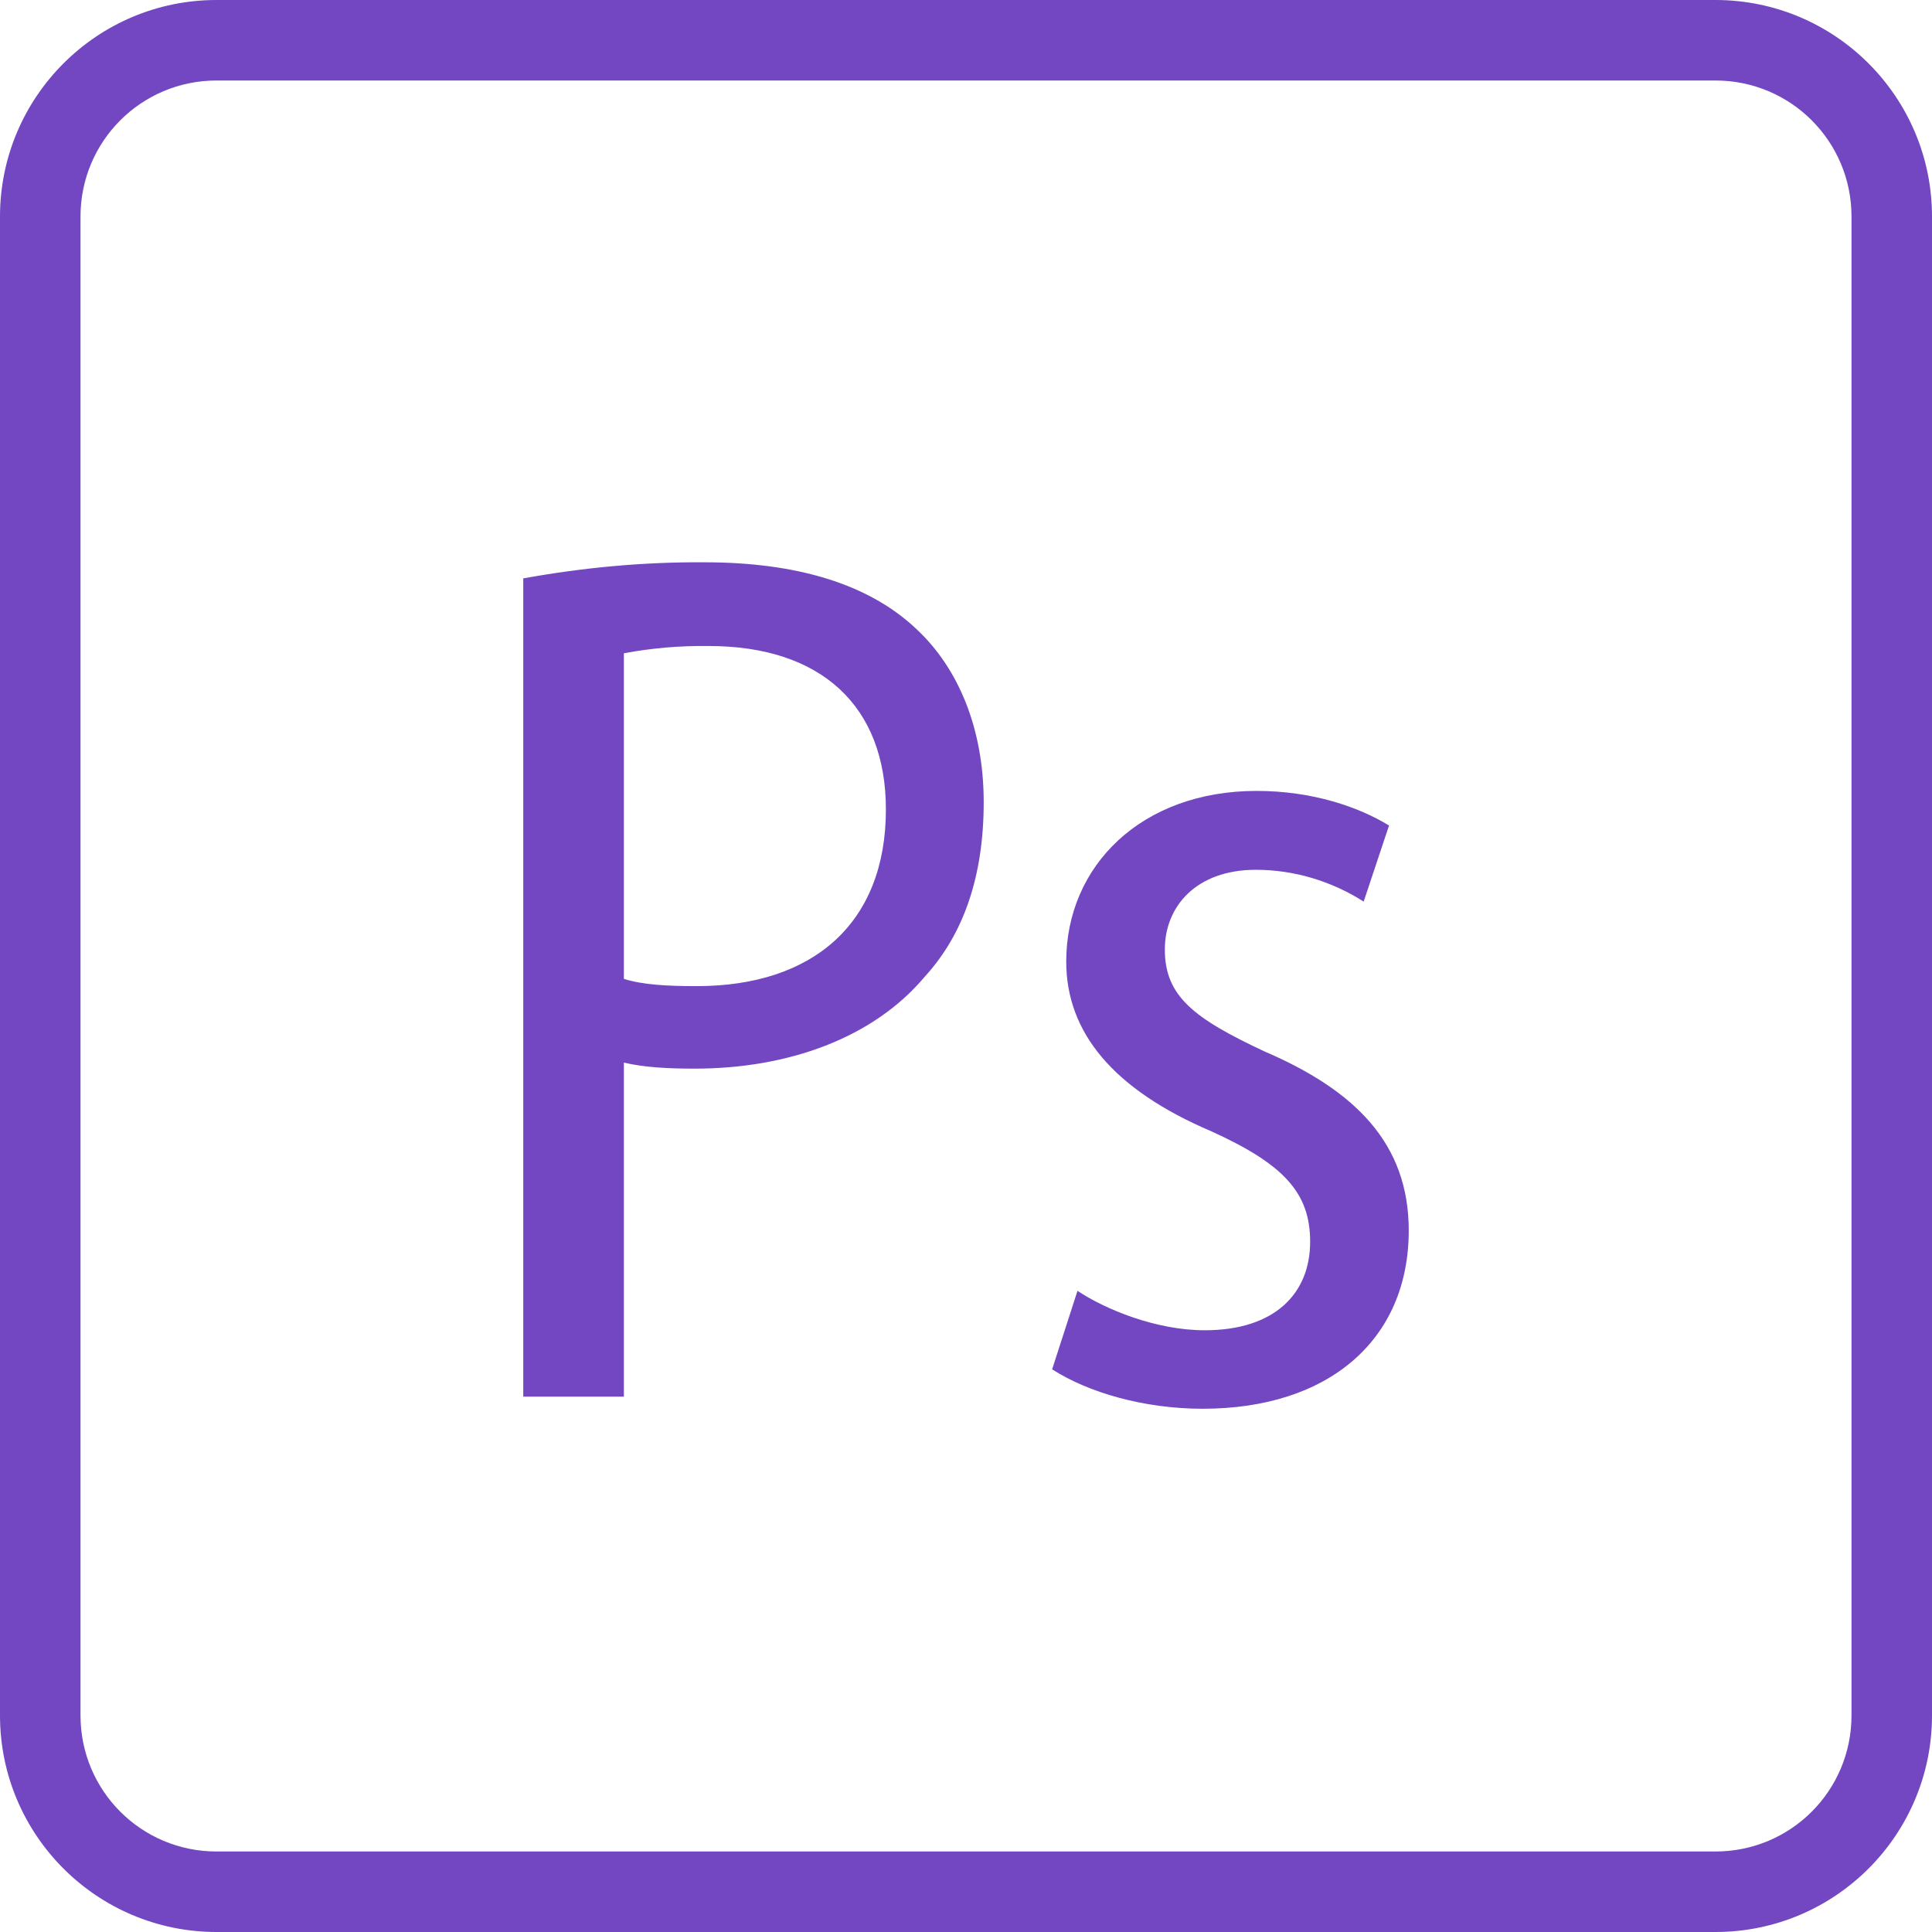 <?xml version="1.0"?>
<svg xmlns="http://www.w3.org/2000/svg" xmlns:xlink="http://www.w3.org/1999/xlink" version="1.1" id="Layer_1" x="0px" y="0px" viewBox="0 0 512 512" style="enable-background:new 0 0 512 512;" xml:space="preserve" width="512px" height="512px"><g><g>
	<g>
		<g>
			<path d="M454.613,0H57.387C25.707,0,0,25.707,0,57.387v397.227C0,486.293,25.707,512,57.387,512h397.227     c31.68,0,57.387-25.707,57.387-57.387V57.387C512,25.707,486.293,0,454.613,0z M490.667,454.613     c0,19.947-16.107,36.053-36.053,36.053H57.387c-19.947,0-36.053-16.107-36.053-36.053V57.387     c0-19.947,16.107-36.053,36.053-36.053h397.227c19.947,0,36.053,16.107,36.053,36.053V454.613z" data-original="#000000" class="active-path" data-old_color="#000000" fill="#7347C1"/>
			<path d="M242.88,166.72c-12.48-11.84-31.467-17.707-56.213-17.707c-16.107-0.107-32.107,1.387-48,4.267v216.853h26.667V281.6     c5.44,1.28,11.733,1.6,18.773,1.6c24.747,0,47.36-8.107,61.013-24.427c10.133-11.093,15.573-26.347,15.573-46.187     C260.693,193.067,253.973,177.067,242.88,166.72z M184.64,261.333c-7.68,0-14.187-0.32-19.307-1.92V173.12     c7.467-1.387,14.933-2.027,22.507-1.92c29.867,0,46.933,16,46.933,43.307C234.773,244.693,215.467,261.333,184.64,261.333z" data-original="#000000" class="active-path" data-old_color="#000000" fill="#7347C1"/>
			<path d="M335.04,278.613c-18.667-8.747-26.347-14.613-26.347-26.987c0-11.413,8.32-21.12,24.107-21.12     c10.133,0,20.053,2.987,28.587,8.427l6.72-20.16c-8-4.907-20.267-9.173-35.093-9.173c-30.507,0-50.453,19.84-50.453,45.227     c0,18.88,12.587,33.92,38.293,44.907c19.307,8.747,26.347,16.32,26.347,29.333c0,13.653-9.28,23.467-27.947,23.467     c-12.907,0-26.347-5.547-33.707-10.453l-6.72,20.8c9.6,6.187,24.427,10.453,39.893,10.453c33.387,0,54.613-18.24,54.613-47.253     C373.333,303.04,359.147,288.96,335.04,278.613z" data-original="#000000" class="active-path" data-old_color="#000000" fill="#7347C1"/>
		</g>
	</g>
</g></g> </svg>
